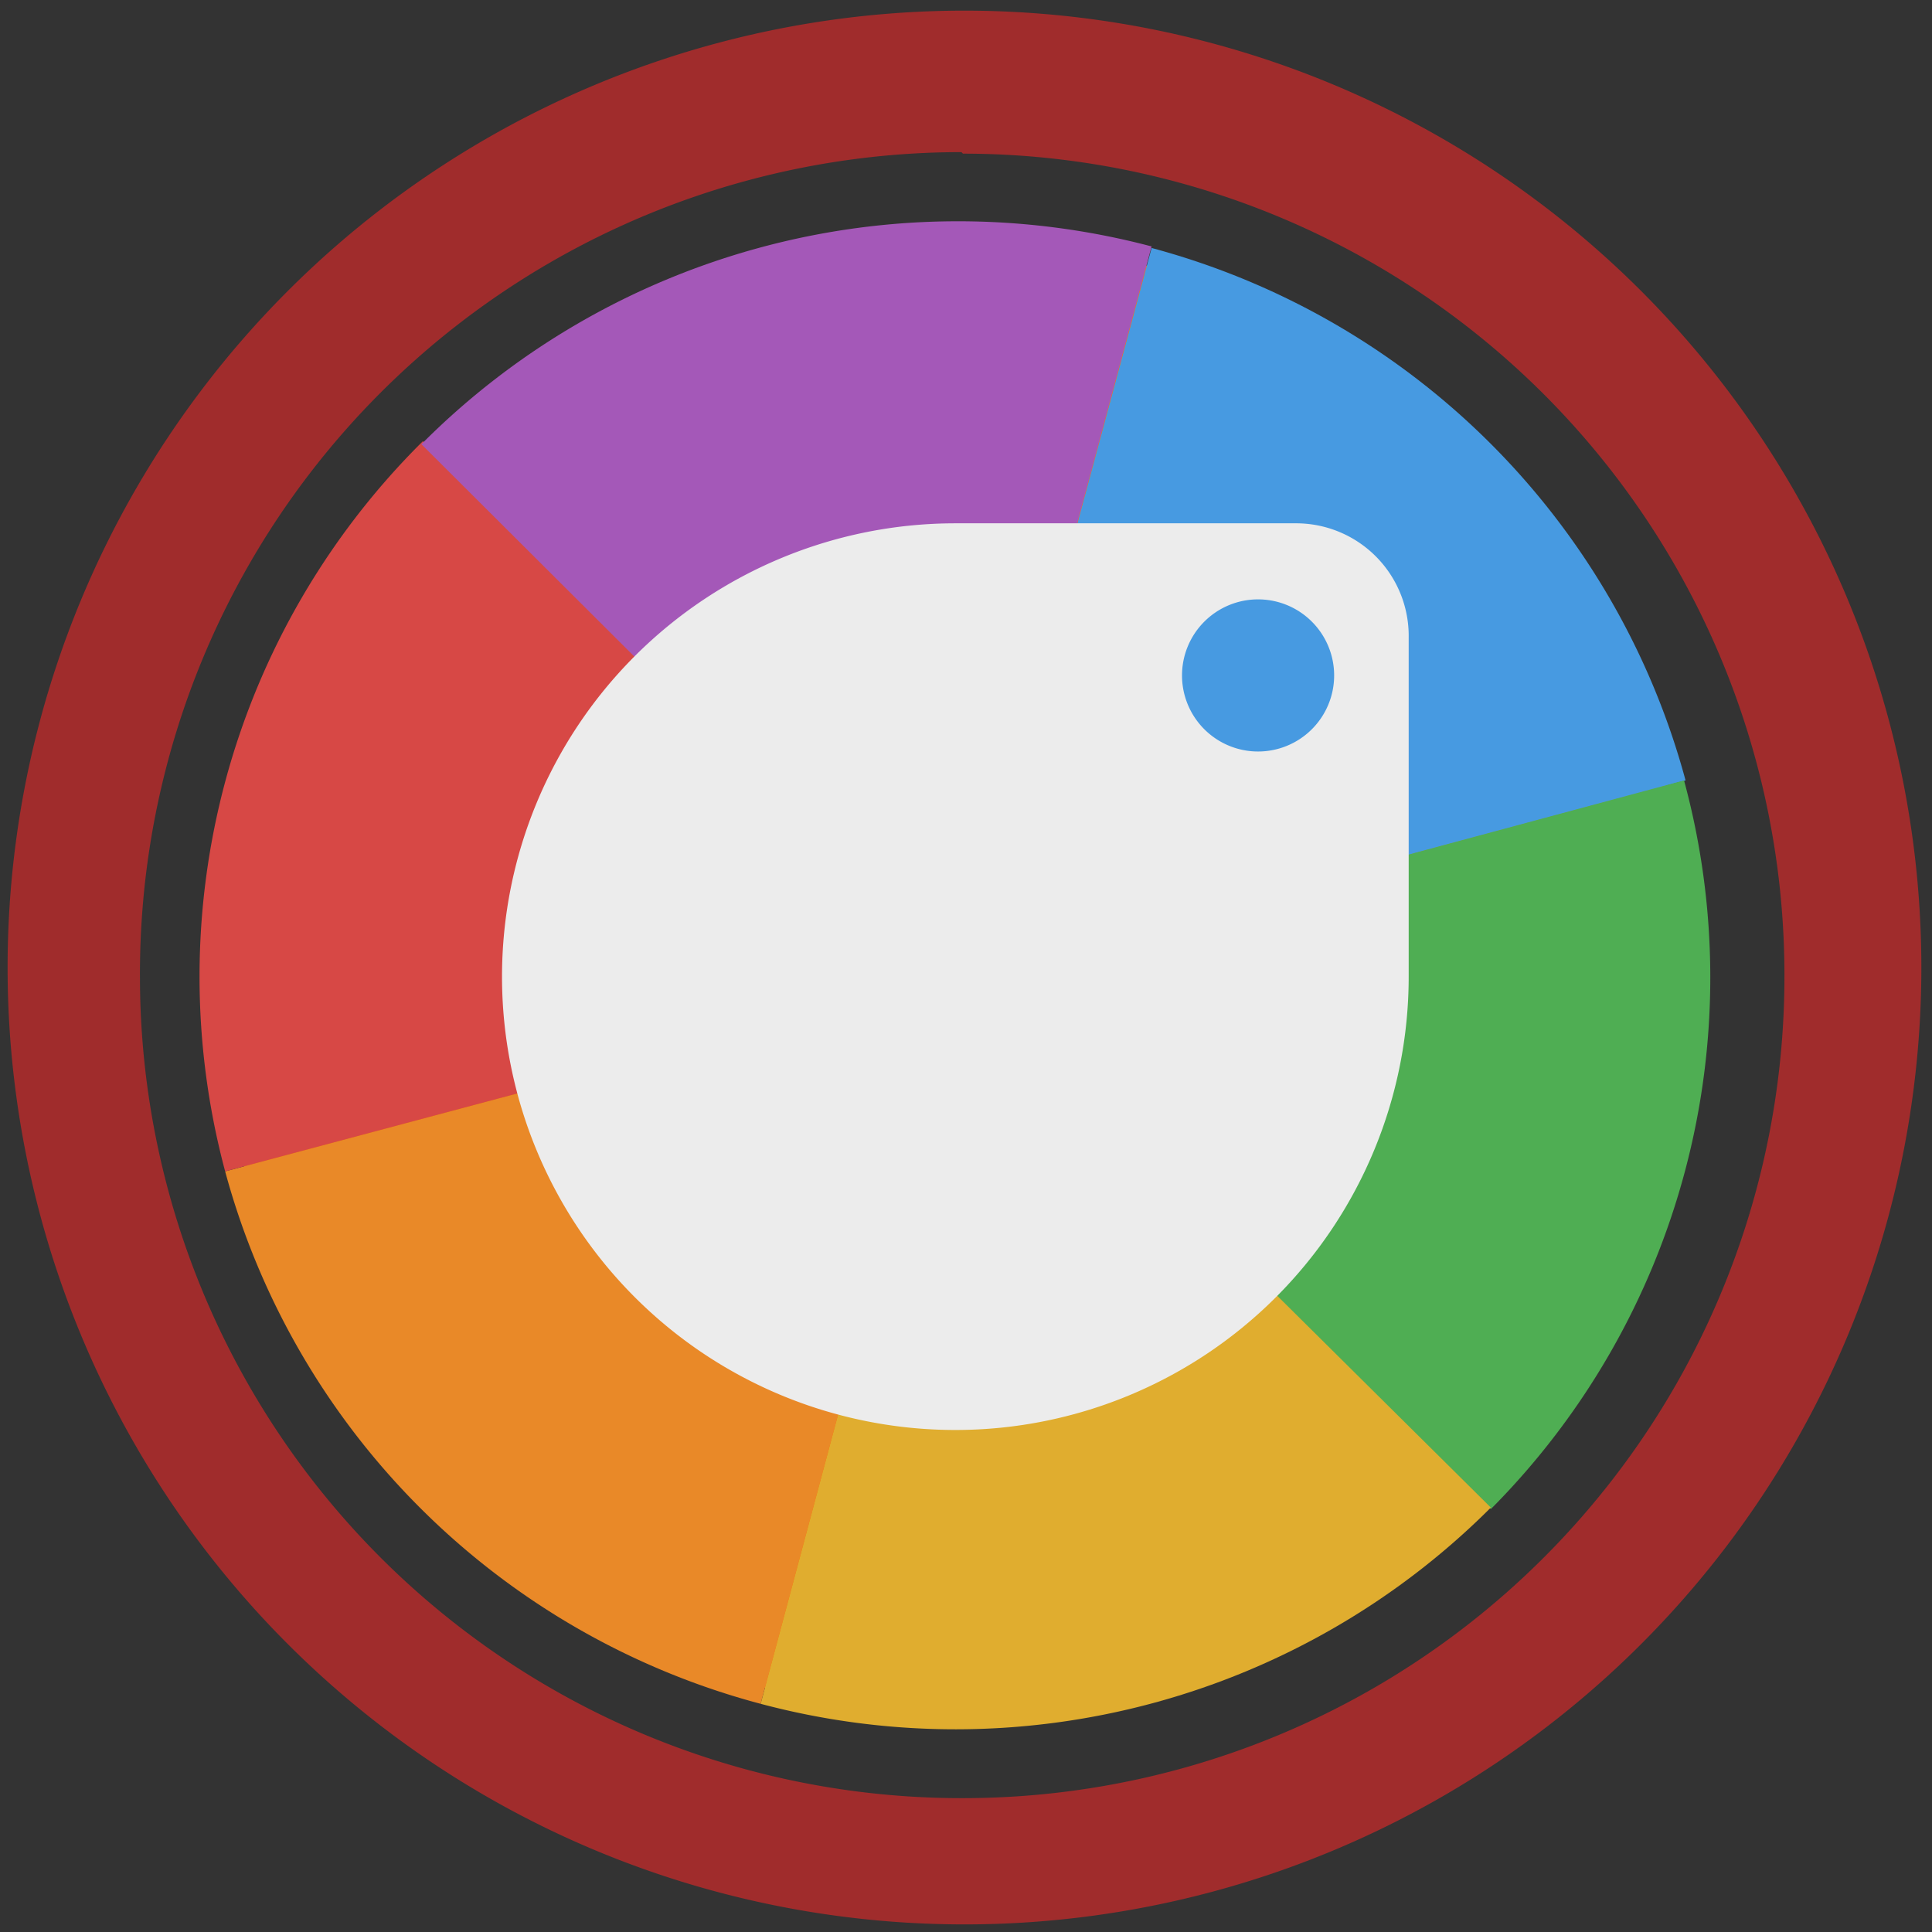 <?xml version="1.0" encoding="UTF-8" standalone="no"?><svg xmlns:dc="http://purl.org/dc/elements/1.1/" xmlns:cc="http://creativecommons.org/ns#" xmlns:rdf="http://www.w3.org/1999/02/22-rdf-syntax-ns#" xmlns="http://www.w3.org/2000/svg" width="48" height="48" viewBox="0 0 12.7 12.7"><rect x="0" y="0" width="12.7" height="12.7" fill="#333333" stroke="none"/><path d="M6.34.07a6.29 6.29 0 0 0-6.29 6.3 6.29 6.29 0 0 0 6.3 6.28 6.29 6.29 0 0 0 6.28-6.29A6.29 6.29 0 0 0 6.34.07zM6.32 1l.01.01a5.4 5.4 0 0 1 5.4 5.4 5.4 5.4 0 0 1-5.4 5.41 5.4 5.4 0 0 1-5.41-5.4A5.4 5.4 0 0 1 6.32 1z" fill="#a02c2c"/><ellipse cx="6.28" cy="6.42" rx="4.84" ry="4.84" fill="#f57c00"/><path d="M6.28 6.42l4.8-1.29a4.97 4.96 0 0 0-3.51-3.5z" fill="#479ae1"/><path d="M6.28 6.42l3.52 3.5a4.97 4.96 0 0 0 1.27-4.79z" fill="#4fae53"/><path d="M6.28 6.42L5 11.2a4.97 4.96 0 0 0 4.8-1.29z" fill="#e0ad2f"/><path d="M6.28 6.42L1.48 7.7A4.97 4.96 0 0 0 5 11.2z" fill="#e98928"/><path d="M6.28 6.42L2.78 2.9A4.97 4.96 0 0 0 1.48 7.7z" fill="#d74845"/><path d="M6.28 6.42l1.29-4.8a4.97 4.96 0 0 0-4.8 1.3z" fill="#a458b8"/><path d="M6.28 3.44a2.98 2.98 0 1 0 2.98 2.98V4.19a.74.74 0 0 0-.74-.75zm1.99.5a.5.5 0 0 1 .5.5.5.5 0 0 1-.5.5.5.5 0 0 1-.5-.5.5.5 0 0 1 .5-.5z" fill="#ececec"/></svg>